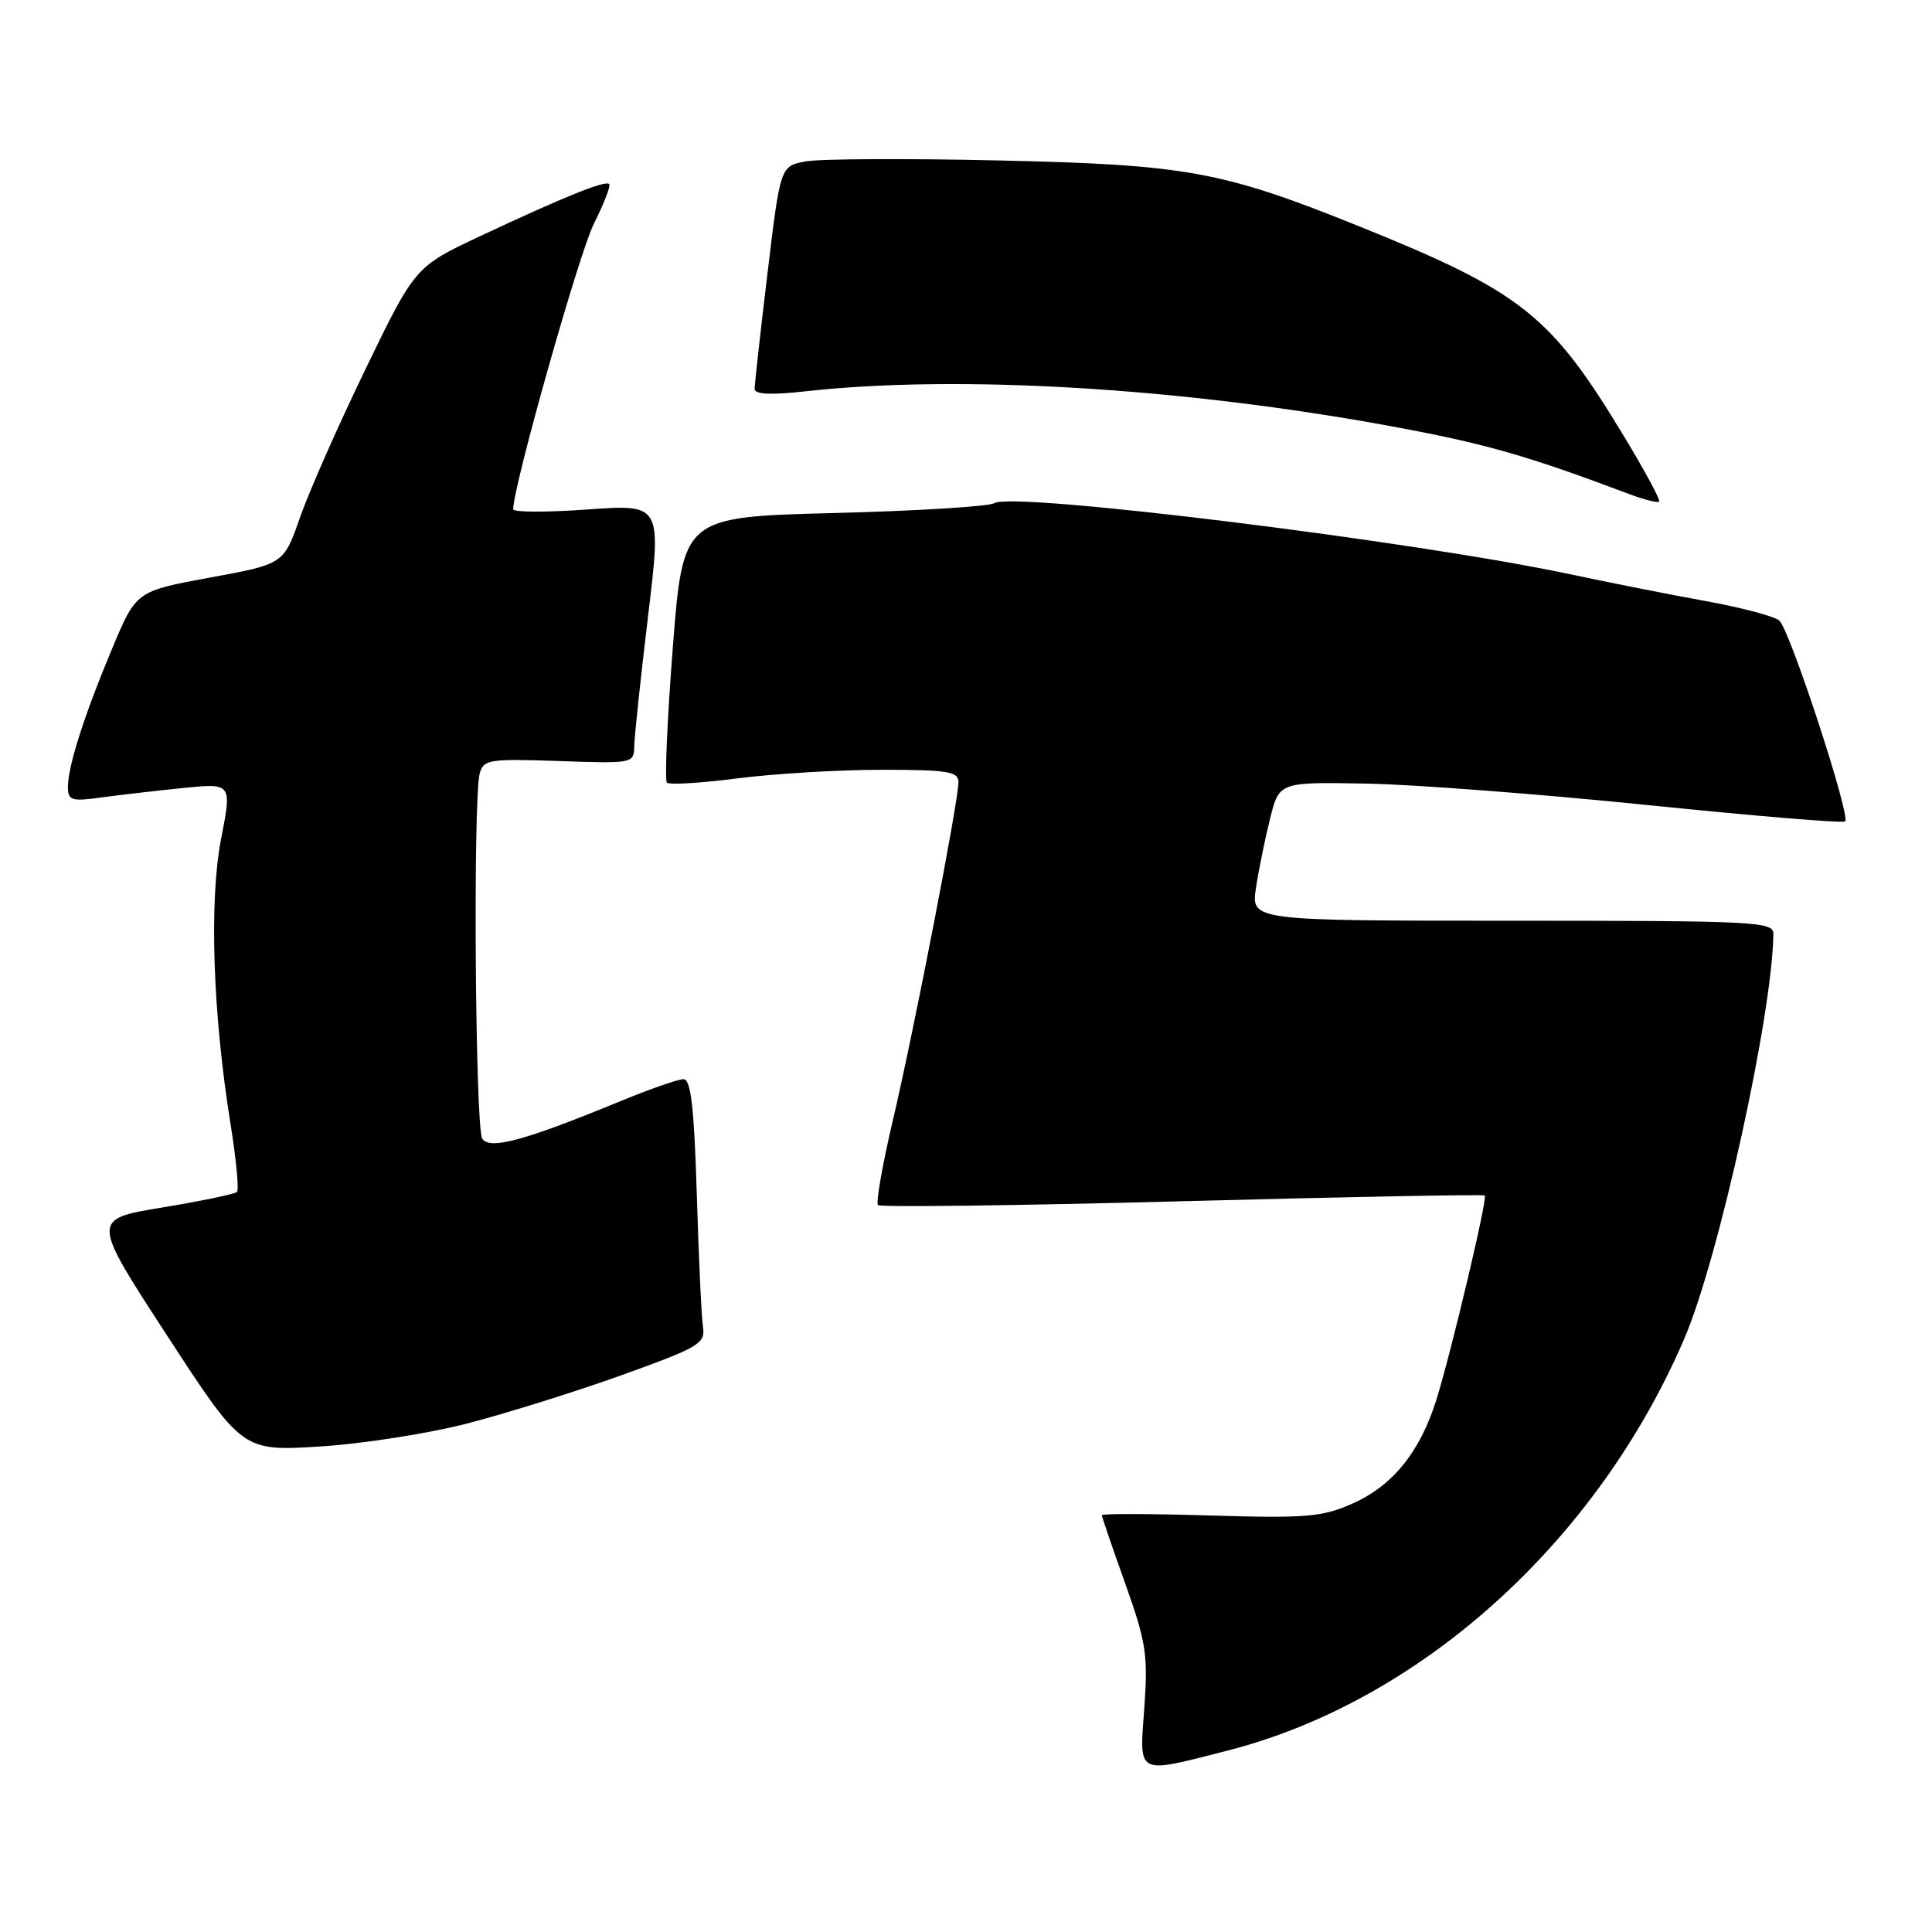 <?xml version="1.0" encoding="UTF-8" standalone="no"?>
<!DOCTYPE svg PUBLIC "-//W3C//DTD SVG 1.1//EN" "http://www.w3.org/Graphics/SVG/1.1/DTD/svg11.dtd" >
<svg xmlns="http://www.w3.org/2000/svg" xmlns:xlink="http://www.w3.org/1999/xlink" version="1.1" viewBox="0 0 256 256">
 <g >
 <path fill="currentColor"
d=" M 162.59 231.98 C 188.18 225.46 211.63 204.32 223.20 177.33 C 227.75 166.73 234.87 134.33 234.98 123.75 C 235.00 122.12 232.69 122.00 200.39 122.00 C 165.77 122.00 165.77 122.00 166.42 117.67 C 166.78 115.29 167.62 111.15 168.29 108.48 C 169.50 103.62 169.50 103.62 181.00 103.83 C 187.32 103.94 204.09 105.22 218.26 106.67 C 232.43 108.12 244.23 109.10 244.49 108.84 C 245.24 108.09 237.13 83.35 235.76 82.22 C 235.07 81.65 230.68 80.49 226.00 79.64 C 221.32 78.80 213.22 77.19 208.00 76.08 C 187.25 71.68 134.20 65.12 131.76 66.67 C 131.07 67.11 121.50 67.70 110.50 67.98 C 90.50 68.50 90.50 68.50 89.15 85.82 C 88.41 95.35 88.06 103.39 88.37 103.70 C 88.68 104.02 92.92 103.76 97.79 103.13 C 102.65 102.51 111.22 102.00 116.82 102.00 C 125.58 102.00 127.00 102.23 127.00 103.64 C 127.00 106.18 121.16 136.29 118.34 148.31 C 116.94 154.26 116.04 159.37 116.34 159.68 C 116.64 159.98 134.79 159.75 156.67 159.17 C 178.55 158.59 196.58 158.25 196.74 158.41 C 197.13 158.80 192.29 179.20 190.32 185.50 C 188.15 192.41 184.53 196.88 179.19 199.24 C 175.17 201.02 173.07 201.19 160.33 200.81 C 152.45 200.57 146.00 200.56 146.00 200.77 C 146.00 200.98 147.39 205.06 149.10 209.83 C 151.87 217.60 152.13 219.31 151.63 226.25 C 150.96 235.34 150.46 235.08 162.59 231.98 Z  M 62.06 188.58 C 67.25 187.23 76.45 184.35 82.50 182.17 C 92.61 178.53 93.47 178.02 93.15 175.86 C 92.95 174.56 92.58 166.64 92.33 158.25 C 91.97 146.69 91.55 143.00 90.57 143.00 C 89.86 143.00 86.18 144.28 82.39 145.84 C 69.52 151.14 64.87 152.41 63.90 150.87 C 62.97 149.40 62.67 105.84 63.56 102.50 C 64.06 100.64 64.79 100.52 74.05 100.84 C 83.91 101.18 84.00 101.17 84.04 98.84 C 84.07 97.55 84.89 89.82 85.87 81.65 C 87.66 66.81 87.66 66.81 77.83 67.51 C 72.42 67.90 68.00 67.88 68.00 67.48 C 68.00 64.44 76.74 33.51 78.69 29.65 C 80.03 26.98 80.95 24.61 80.72 24.39 C 80.20 23.87 74.91 26.00 63.75 31.23 C 55.01 35.33 55.01 35.33 48.47 48.83 C 44.87 56.26 40.95 65.12 39.76 68.54 C 37.60 74.74 37.60 74.74 27.82 76.53 C 18.05 78.33 18.05 78.33 14.87 85.91 C 11.15 94.80 9.00 101.52 9.00 104.29 C 9.00 106.05 9.49 106.21 13.25 105.69 C 15.59 105.37 20.48 104.80 24.12 104.43 C 30.74 103.75 30.74 103.75 29.30 111.13 C 27.70 119.35 28.19 134.31 30.55 148.96 C 31.30 153.61 31.68 157.65 31.40 157.94 C 31.11 158.22 26.65 159.15 21.49 160.00 C 12.10 161.55 12.10 161.55 22.11 176.92 C 32.12 192.30 32.12 192.30 42.37 191.67 C 48.01 191.32 56.87 189.94 62.06 188.58 Z  M 215.16 57.77 C 205.46 41.70 201.63 38.67 180.05 29.97 C 161.97 22.68 157.19 21.81 132.29 21.26 C 120.07 20.98 108.58 21.04 106.74 21.39 C 103.40 22.02 103.40 22.02 101.69 36.26 C 100.75 44.09 99.99 50.97 99.99 51.55 C 100.00 52.26 102.22 52.36 106.75 51.85 C 127.01 49.60 156.73 51.38 184.50 56.51 C 196.87 58.80 202.23 60.33 216.00 65.51 C 217.93 66.23 219.66 66.66 219.85 66.47 C 220.05 66.28 217.94 62.36 215.16 57.77 Z "/>
</g>
</svg>
